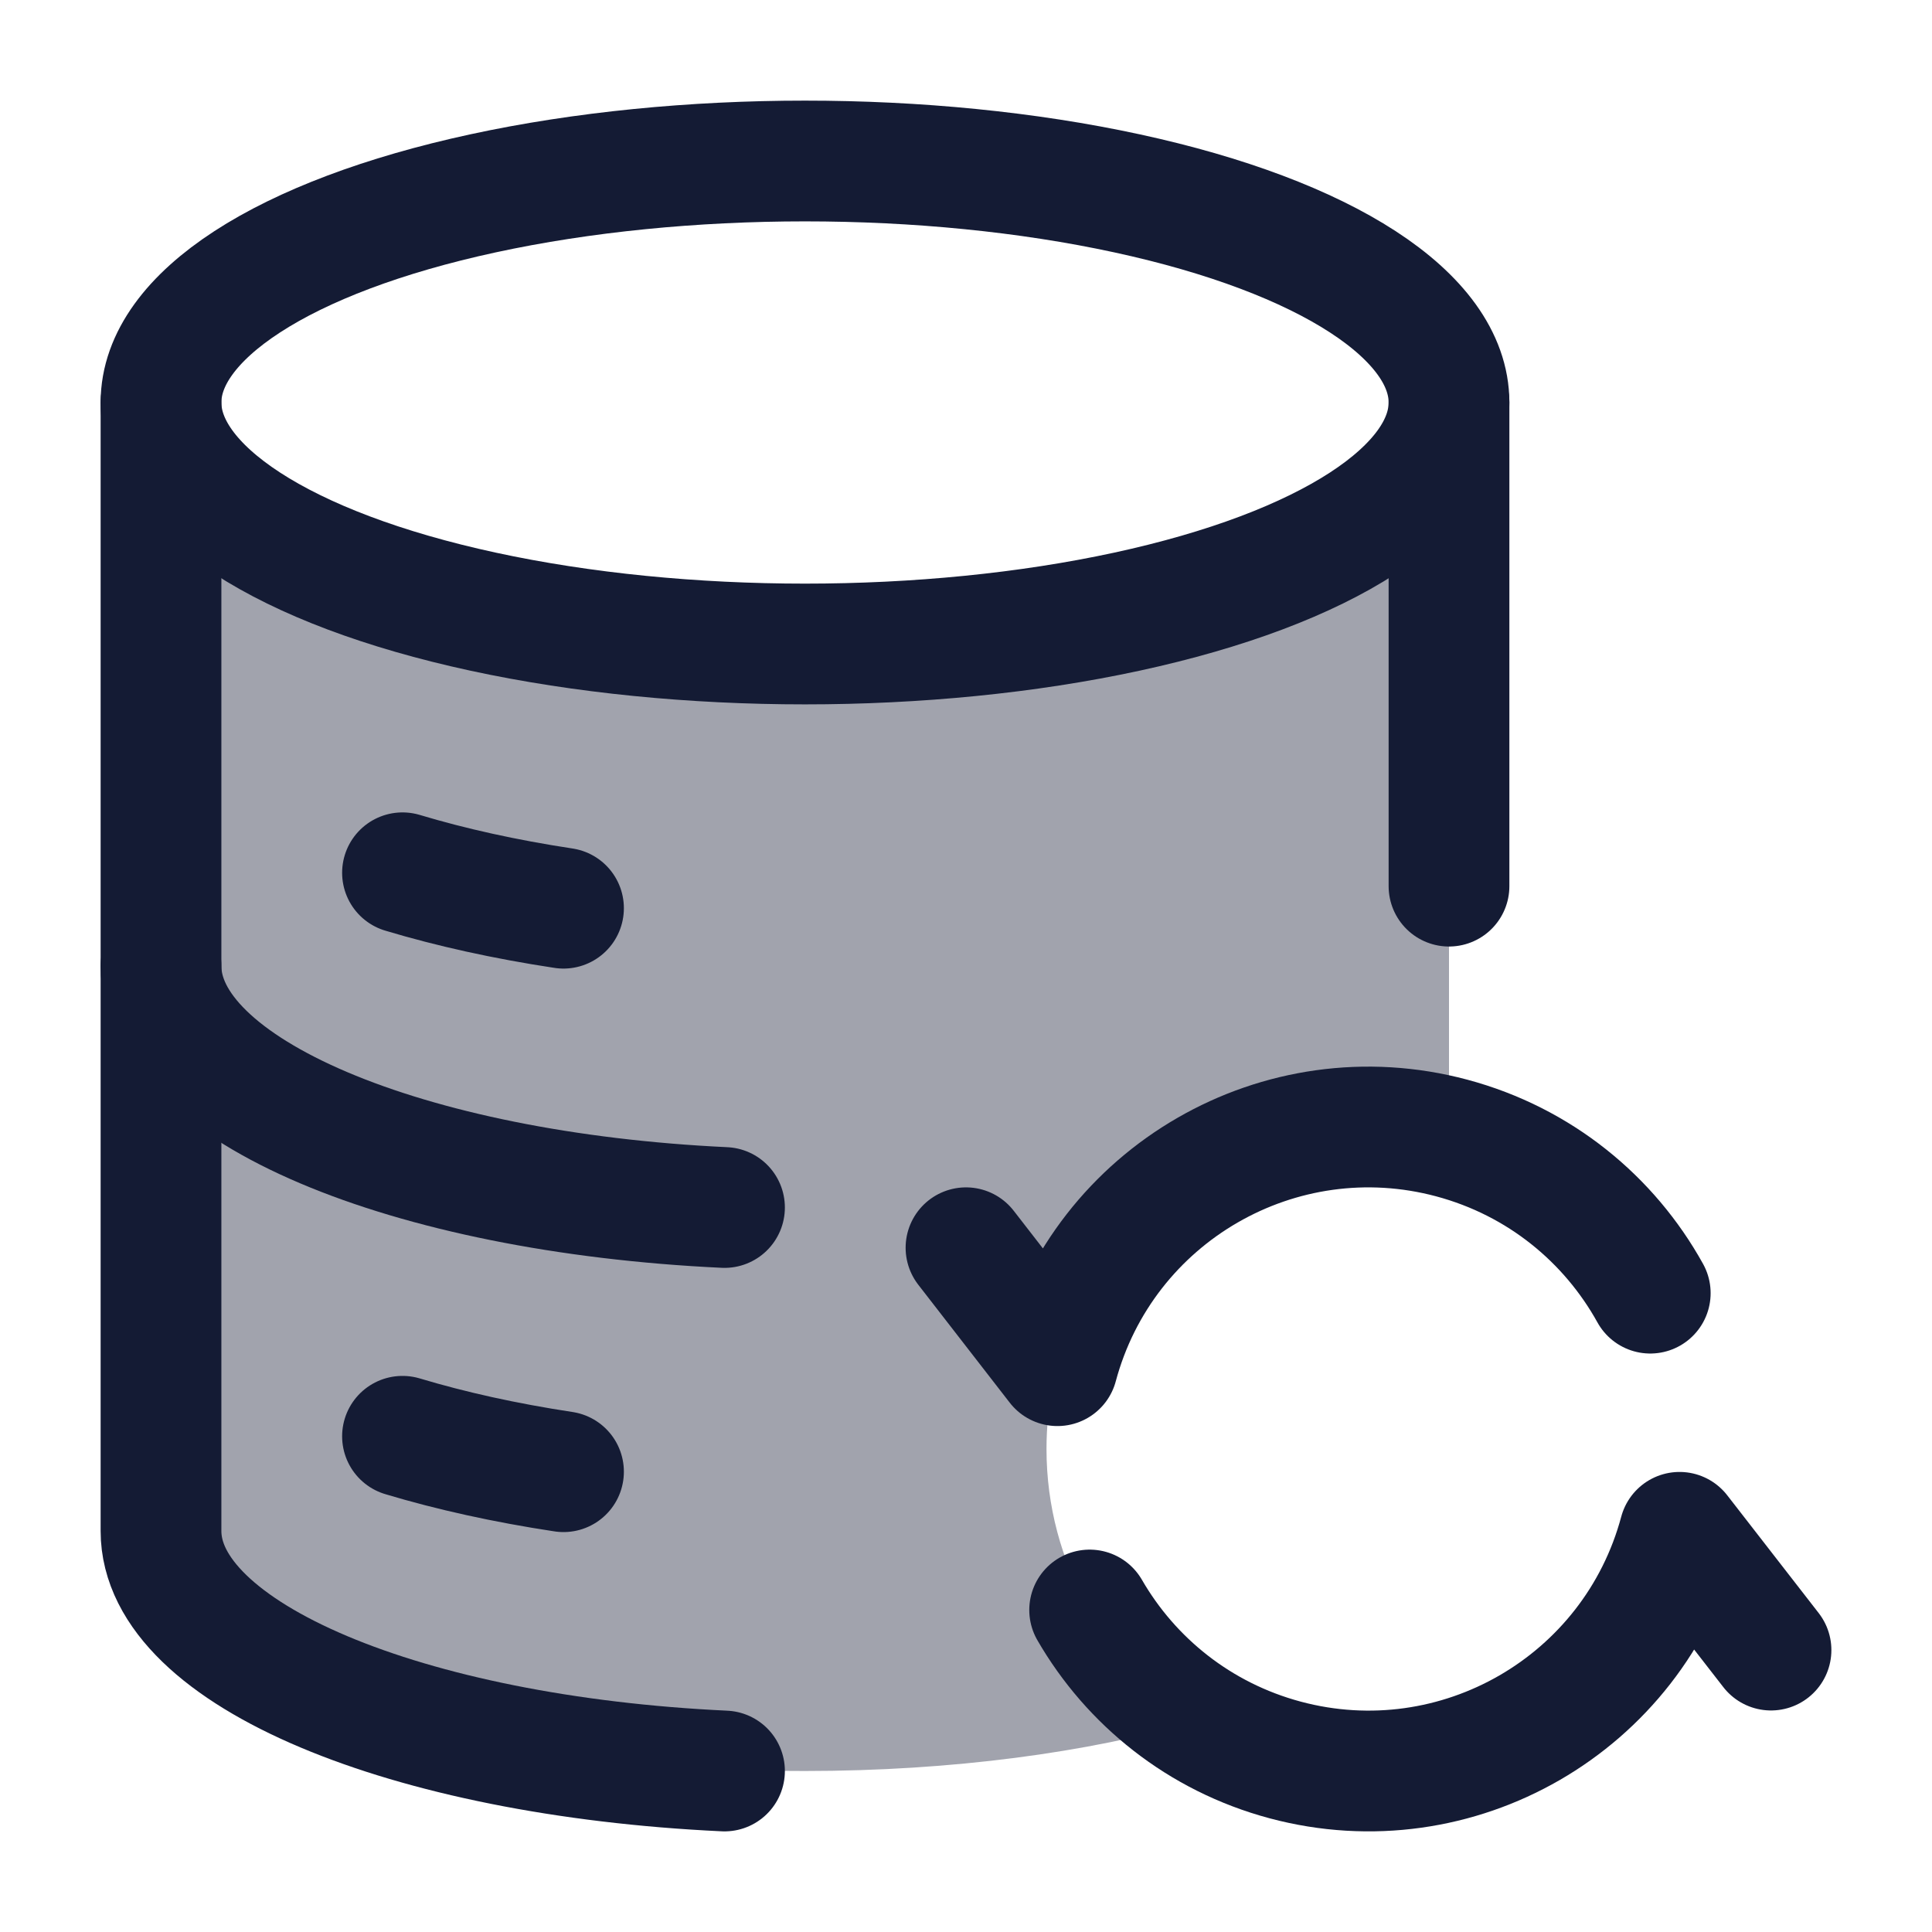 <svg width="24" height="24" viewBox="0 0 24 24" fill="none" xmlns="http://www.w3.org/2000/svg">
<path opacity="0.4" d="M18 5C18 6.657 14.418 8 10 8C5.582 8 2 6.657 2 5V19C2 20.657 5.582 22 10 22C11.83 22 13.516 21.77 14.863 21.382C13.743 20.673 13 19.424 13 18C13 15.791 14.791 14 17 14C17.345 14 17.68 14.044 18 14.126V5Z" fill="#141B34"/>
<ellipse cx="10" cy="5" rx="8" ry="3" stroke="#141B34" stroke-width="1.5"/>
<path d="M5 10.842C5.602 11.023 6.274 11.172 7 11.282" stroke="#141B34" stroke-width="1.5" stroke-linecap="round"/>
<path d="M5 17.842C5.602 18.023 6.274 18.172 7 18.282" stroke="#141B34" stroke-width="1.5" stroke-linecap="round"/>
<path d="M18 5V11.008M2 5V19.019C2 20.551 5.054 21.815 9 22" stroke="#141B34" stroke-width="1.5" stroke-linecap="round" stroke-linejoin="round"/>
<path d="M2 12C2 13.542 5.054 14.814 9 15" stroke="#141B34" stroke-width="1.5" stroke-linecap="round"/>
<path d="M12 15.5L13.136 16.965C13.708 14.832 15.901 13.566 18.035 14.137C19.128 14.43 19.992 15.147 20.5 16.064M22 20.498L20.864 19.035C20.292 21.168 18.099 22.434 15.965 21.863C14.898 21.577 14.048 20.886 13.536 20" stroke="#141B34" stroke-width="1.5" stroke-linecap="round" stroke-linejoin="round"/>
</svg>
